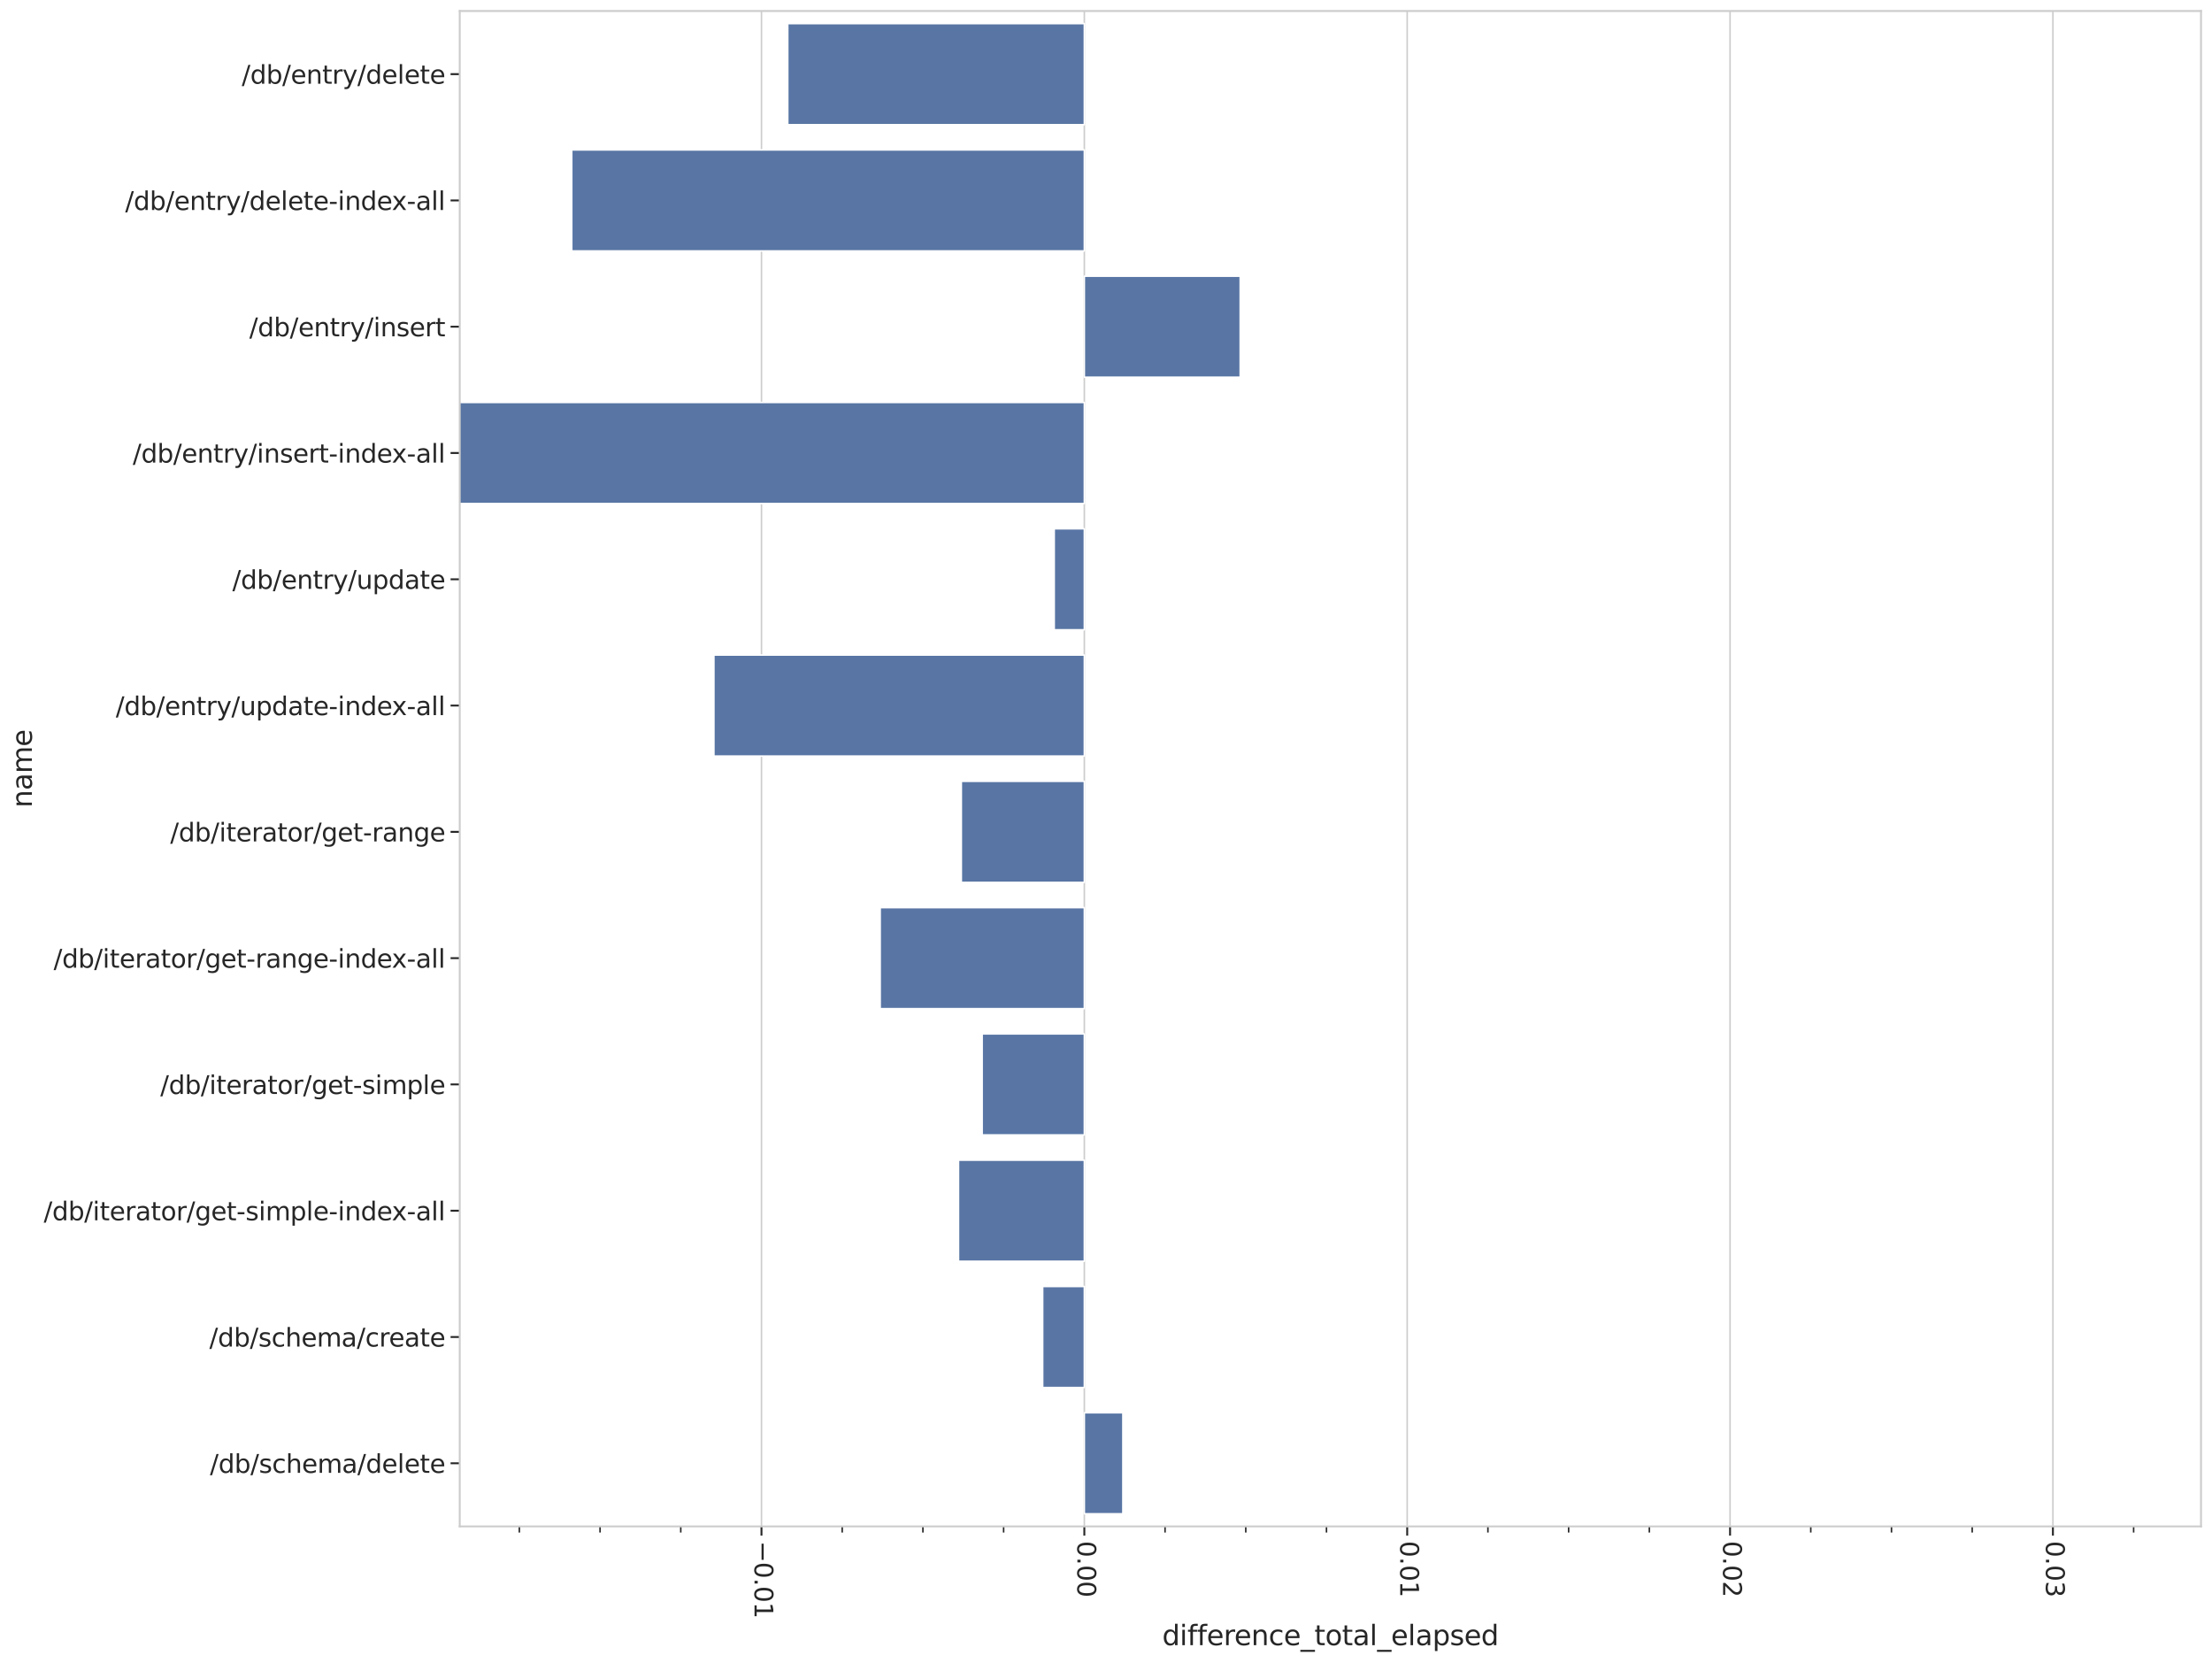 <?xml version="1.0" encoding="utf-8" standalone="no"?>
<!DOCTYPE svg PUBLIC "-//W3C//DTD SVG 1.1//EN"
  "http://www.w3.org/Graphics/SVG/1.1/DTD/svg11.dtd">
<svg xmlns:xlink="http://www.w3.org/1999/xlink" width="1448.4pt" height="1088.4pt" viewBox="0 0 1448.4 1088.4" xmlns="http://www.w3.org/2000/svg" version="1.1">
 <defs>
  <style type="text/css">*{stroke-linejoin: round; stroke-linecap: butt}</style>
 </defs>
 <g id="figure_1">
  <g id="patch_1">
   <path d="M 0 1088.4 
L 1448.4 1088.4 
L 1448.4 0 
L 0 0 
z
" style="fill: #ffffff"/>
  </g>
  <g id="axes_1">
   <g id="patch_2">
    <path d="M 301.035 999.214 
L 1441.2 999.214 
L 1441.2 7.2 
L 301.035 7.2 
z
" style="fill: #ffffff"/>
   </g>
   <g id="matplotlib.axis_1">
    <g id="xtick_1">
     <g id="line2d_1">
      <path d="M 498.612 999.214 
L 498.612 7.2 
" clip-path="url(#p532a1eab76)" style="fill: none; stroke: #cccccc; stroke-linecap: round"/>
     </g>
     <g id="line2d_2">
      <defs>
       <path id="mebd4d345dc" d="M 0 0 
L 0 6 
" style="stroke: #262626; stroke-width: 1.25"/>
      </defs>
      <g>
       <use xlink:href="#mebd4d345dc" x="498.612" y="999.214" style="fill: #262626; stroke: #262626; stroke-width: 1.25"/>
      </g>
     </g>
     <g id="text_1">
      <!-- −0.01 -->
      <g style="fill: #262626" transform="translate(494.059 1008.714) rotate(-270) scale(0.165 -0.165)">
       <defs>
        <path id="DejaVuSans-2212" d="M 678 2272 
L 4684 2272 
L 4684 1741 
L 678 1741 
L 678 2272 
z
" transform="scale(0.016)"/>
        <path id="DejaVuSans-30" d="M 2034 4250 
Q 1547 4250 1301 3770 
Q 1056 3291 1056 2328 
Q 1056 1369 1301 889 
Q 1547 409 2034 409 
Q 2525 409 2770 889 
Q 3016 1369 3016 2328 
Q 3016 3291 2770 3770 
Q 2525 4250 2034 4250 
z
M 2034 4750 
Q 2819 4750 3233 4129 
Q 3647 3509 3647 2328 
Q 3647 1150 3233 529 
Q 2819 -91 2034 -91 
Q 1250 -91 836 529 
Q 422 1150 422 2328 
Q 422 3509 836 4129 
Q 1250 4750 2034 4750 
z
" transform="scale(0.016)"/>
        <path id="DejaVuSans-2e" d="M 684 794 
L 1344 794 
L 1344 0 
L 684 0 
L 684 794 
z
" transform="scale(0.016)"/>
        <path id="DejaVuSans-31" d="M 794 531 
L 1825 531 
L 1825 4091 
L 703 3866 
L 703 4441 
L 1819 4666 
L 2450 4666 
L 2450 531 
L 3481 531 
L 3481 0 
L 794 0 
L 794 531 
z
" transform="scale(0.016)"/>
       </defs>
       <use xlink:href="#DejaVuSans-2212"/>
       <use xlink:href="#DejaVuSans-30" transform="translate(83.789 0)"/>
       <use xlink:href="#DejaVuSans-2e" transform="translate(147.412 0)"/>
       <use xlink:href="#DejaVuSans-30" transform="translate(179.199 0)"/>
       <use xlink:href="#DejaVuSans-31" transform="translate(242.822 0)"/>
      </g>
     </g>
    </g>
    <g id="xtick_2">
     <g id="line2d_3">
      <path d="M 710.017 999.214 
L 710.017 7.2 
" clip-path="url(#p532a1eab76)" style="fill: none; stroke: #cccccc; stroke-linecap: round"/>
     </g>
     <g id="line2d_4">
      <g>
       <use xlink:href="#mebd4d345dc" x="710.017" y="999.214" style="fill: #262626; stroke: #262626; stroke-width: 1.25"/>
      </g>
     </g>
     <g id="text_2">
      <!-- 0.00 -->
      <g style="fill: #262626" transform="translate(705.464 1008.714) rotate(-270) scale(0.165 -0.165)">
       <use xlink:href="#DejaVuSans-30"/>
       <use xlink:href="#DejaVuSans-2e" transform="translate(63.623 0)"/>
       <use xlink:href="#DejaVuSans-30" transform="translate(95.41 0)"/>
       <use xlink:href="#DejaVuSans-30" transform="translate(159.033 0)"/>
      </g>
     </g>
    </g>
    <g id="xtick_3">
     <g id="line2d_5">
      <path d="M 921.422 999.214 
L 921.422 7.2 
" clip-path="url(#p532a1eab76)" style="fill: none; stroke: #cccccc; stroke-linecap: round"/>
     </g>
     <g id="line2d_6">
      <g>
       <use xlink:href="#mebd4d345dc" x="921.422" y="999.214" style="fill: #262626; stroke: #262626; stroke-width: 1.25"/>
      </g>
     </g>
     <g id="text_3">
      <!-- 0.01 -->
      <g style="fill: #262626" transform="translate(916.869 1008.714) rotate(-270) scale(0.165 -0.165)">
       <use xlink:href="#DejaVuSans-30"/>
       <use xlink:href="#DejaVuSans-2e" transform="translate(63.623 0)"/>
       <use xlink:href="#DejaVuSans-30" transform="translate(95.41 0)"/>
       <use xlink:href="#DejaVuSans-31" transform="translate(159.033 0)"/>
      </g>
     </g>
    </g>
    <g id="xtick_4">
     <g id="line2d_7">
      <path d="M 1132.827 999.214 
L 1132.827 7.2 
" clip-path="url(#p532a1eab76)" style="fill: none; stroke: #cccccc; stroke-linecap: round"/>
     </g>
     <g id="line2d_8">
      <g>
       <use xlink:href="#mebd4d345dc" x="1132.827" y="999.214" style="fill: #262626; stroke: #262626; stroke-width: 1.25"/>
      </g>
     </g>
     <g id="text_4">
      <!-- 0.02 -->
      <g style="fill: #262626" transform="translate(1128.274 1008.714) rotate(-270) scale(0.165 -0.165)">
       <defs>
        <path id="DejaVuSans-32" d="M 1228 531 
L 3431 531 
L 3431 0 
L 469 0 
L 469 531 
Q 828 903 1448 1529 
Q 2069 2156 2228 2338 
Q 2531 2678 2651 2914 
Q 2772 3150 2772 3378 
Q 2772 3750 2511 3984 
Q 2250 4219 1831 4219 
Q 1534 4219 1204 4116 
Q 875 4013 500 3803 
L 500 4441 
Q 881 4594 1212 4672 
Q 1544 4750 1819 4750 
Q 2544 4750 2975 4387 
Q 3406 4025 3406 3419 
Q 3406 3131 3298 2873 
Q 3191 2616 2906 2266 
Q 2828 2175 2409 1742 
Q 1991 1309 1228 531 
z
" transform="scale(0.016)"/>
       </defs>
       <use xlink:href="#DejaVuSans-30"/>
       <use xlink:href="#DejaVuSans-2e" transform="translate(63.623 0)"/>
       <use xlink:href="#DejaVuSans-30" transform="translate(95.41 0)"/>
       <use xlink:href="#DejaVuSans-32" transform="translate(159.033 0)"/>
      </g>
     </g>
    </g>
    <g id="xtick_5">
     <g id="line2d_9">
      <path d="M 1344.231 999.214 
L 1344.231 7.2 
" clip-path="url(#p532a1eab76)" style="fill: none; stroke: #cccccc; stroke-linecap: round"/>
     </g>
     <g id="line2d_10">
      <g>
       <use xlink:href="#mebd4d345dc" x="1344.231" y="999.214" style="fill: #262626; stroke: #262626; stroke-width: 1.25"/>
      </g>
     </g>
     <g id="text_5">
      <!-- 0.03 -->
      <g style="fill: #262626" transform="translate(1339.678 1008.714) rotate(-270) scale(0.165 -0.165)">
       <defs>
        <path id="DejaVuSans-33" d="M 2597 2516 
Q 3050 2419 3304 2112 
Q 3559 1806 3559 1356 
Q 3559 666 3084 287 
Q 2609 -91 1734 -91 
Q 1441 -91 1130 -33 
Q 819 25 488 141 
L 488 750 
Q 750 597 1062 519 
Q 1375 441 1716 441 
Q 2309 441 2620 675 
Q 2931 909 2931 1356 
Q 2931 1769 2642 2001 
Q 2353 2234 1838 2234 
L 1294 2234 
L 1294 2753 
L 1863 2753 
Q 2328 2753 2575 2939 
Q 2822 3125 2822 3475 
Q 2822 3834 2567 4026 
Q 2313 4219 1838 4219 
Q 1578 4219 1281 4162 
Q 984 4106 628 3988 
L 628 4550 
Q 988 4650 1302 4700 
Q 1616 4750 1894 4750 
Q 2613 4750 3031 4423 
Q 3450 4097 3450 3541 
Q 3450 3153 3228 2886 
Q 3006 2619 2597 2516 
z
" transform="scale(0.016)"/>
       </defs>
       <use xlink:href="#DejaVuSans-30"/>
       <use xlink:href="#DejaVuSans-2e" transform="translate(63.623 0)"/>
       <use xlink:href="#DejaVuSans-30" transform="translate(95.41 0)"/>
       <use xlink:href="#DejaVuSans-33" transform="translate(159.033 0)"/>
      </g>
     </g>
    </g>
    <g id="xtick_6">
     <g id="line2d_11">
      <defs>
       <path id="m681d1cd334" d="M 0 0 
L 0 4 
" style="stroke: #262626"/>
      </defs>
      <g>
       <use xlink:href="#m681d1cd334" x="340.059" y="999.214" style="fill: #262626; stroke: #262626"/>
      </g>
     </g>
    </g>
    <g id="xtick_7">
     <g id="line2d_12">
      <g>
       <use xlink:href="#m681d1cd334" x="392.91" y="999.214" style="fill: #262626; stroke: #262626"/>
      </g>
     </g>
    </g>
    <g id="xtick_8">
     <g id="line2d_13">
      <g>
       <use xlink:href="#m681d1cd334" x="445.761" y="999.214" style="fill: #262626; stroke: #262626"/>
      </g>
     </g>
    </g>
    <g id="xtick_9">
     <g id="line2d_14">
      <g>
       <use xlink:href="#m681d1cd334" x="551.463" y="999.214" style="fill: #262626; stroke: #262626"/>
      </g>
     </g>
    </g>
    <g id="xtick_10">
     <g id="line2d_15">
      <g>
       <use xlink:href="#m681d1cd334" x="604.315" y="999.214" style="fill: #262626; stroke: #262626"/>
      </g>
     </g>
    </g>
    <g id="xtick_11">
     <g id="line2d_16">
      <g>
       <use xlink:href="#m681d1cd334" x="657.166" y="999.214" style="fill: #262626; stroke: #262626"/>
      </g>
     </g>
    </g>
    <g id="xtick_12">
     <g id="line2d_17">
      <g>
       <use xlink:href="#m681d1cd334" x="762.868" y="999.214" style="fill: #262626; stroke: #262626"/>
      </g>
     </g>
    </g>
    <g id="xtick_13">
     <g id="line2d_18">
      <g>
       <use xlink:href="#m681d1cd334" x="815.719" y="999.214" style="fill: #262626; stroke: #262626"/>
      </g>
     </g>
    </g>
    <g id="xtick_14">
     <g id="line2d_19">
      <g>
       <use xlink:href="#m681d1cd334" x="868.571" y="999.214" style="fill: #262626; stroke: #262626"/>
      </g>
     </g>
    </g>
    <g id="xtick_15">
     <g id="line2d_20">
      <g>
       <use xlink:href="#m681d1cd334" x="974.273" y="999.214" style="fill: #262626; stroke: #262626"/>
      </g>
     </g>
    </g>
    <g id="xtick_16">
     <g id="line2d_21">
      <g>
       <use xlink:href="#m681d1cd334" x="1027.124" y="999.214" style="fill: #262626; stroke: #262626"/>
      </g>
     </g>
    </g>
    <g id="xtick_17">
     <g id="line2d_22">
      <g>
       <use xlink:href="#m681d1cd334" x="1079.975" y="999.214" style="fill: #262626; stroke: #262626"/>
      </g>
     </g>
    </g>
    <g id="xtick_18">
     <g id="line2d_23">
      <g>
       <use xlink:href="#m681d1cd334" x="1185.678" y="999.214" style="fill: #262626; stroke: #262626"/>
      </g>
     </g>
    </g>
    <g id="xtick_19">
     <g id="line2d_24">
      <g>
       <use xlink:href="#m681d1cd334" x="1238.529" y="999.214" style="fill: #262626; stroke: #262626"/>
      </g>
     </g>
    </g>
    <g id="xtick_20">
     <g id="line2d_25">
      <g>
       <use xlink:href="#m681d1cd334" x="1291.38" y="999.214" style="fill: #262626; stroke: #262626"/>
      </g>
     </g>
    </g>
    <g id="xtick_21">
     <g id="line2d_26">
      <g>
       <use xlink:href="#m681d1cd334" x="1397.083" y="999.214" style="fill: #262626; stroke: #262626"/>
      </g>
     </g>
    </g>
    <g id="text_6">
     <!-- difference_total_elapsed -->
     <g style="fill: #262626" transform="translate(761.018 1076.955) scale(0.18 -0.18)">
      <defs>
       <path id="DejaVuSans-64" d="M 2906 2969 
L 2906 4863 
L 3481 4863 
L 3481 0 
L 2906 0 
L 2906 525 
Q 2725 213 2448 61 
Q 2172 -91 1784 -91 
Q 1150 -91 751 415 
Q 353 922 353 1747 
Q 353 2572 751 3078 
Q 1150 3584 1784 3584 
Q 2172 3584 2448 3432 
Q 2725 3281 2906 2969 
z
M 947 1747 
Q 947 1113 1208 752 
Q 1469 391 1925 391 
Q 2381 391 2643 752 
Q 2906 1113 2906 1747 
Q 2906 2381 2643 2742 
Q 2381 3103 1925 3103 
Q 1469 3103 1208 2742 
Q 947 2381 947 1747 
z
" transform="scale(0.016)"/>
       <path id="DejaVuSans-69" d="M 603 3500 
L 1178 3500 
L 1178 0 
L 603 0 
L 603 3500 
z
M 603 4863 
L 1178 4863 
L 1178 4134 
L 603 4134 
L 603 4863 
z
" transform="scale(0.016)"/>
       <path id="DejaVuSans-66" d="M 2375 4863 
L 2375 4384 
L 1825 4384 
Q 1516 4384 1395 4259 
Q 1275 4134 1275 3809 
L 1275 3500 
L 2222 3500 
L 2222 3053 
L 1275 3053 
L 1275 0 
L 697 0 
L 697 3053 
L 147 3053 
L 147 3500 
L 697 3500 
L 697 3744 
Q 697 4328 969 4595 
Q 1241 4863 1831 4863 
L 2375 4863 
z
" transform="scale(0.016)"/>
       <path id="DejaVuSans-65" d="M 3597 1894 
L 3597 1613 
L 953 1613 
Q 991 1019 1311 708 
Q 1631 397 2203 397 
Q 2534 397 2845 478 
Q 3156 559 3463 722 
L 3463 178 
Q 3153 47 2828 -22 
Q 2503 -91 2169 -91 
Q 1331 -91 842 396 
Q 353 884 353 1716 
Q 353 2575 817 3079 
Q 1281 3584 2069 3584 
Q 2775 3584 3186 3129 
Q 3597 2675 3597 1894 
z
M 3022 2063 
Q 3016 2534 2758 2815 
Q 2500 3097 2075 3097 
Q 1594 3097 1305 2825 
Q 1016 2553 972 2059 
L 3022 2063 
z
" transform="scale(0.016)"/>
       <path id="DejaVuSans-72" d="M 2631 2963 
Q 2534 3019 2420 3045 
Q 2306 3072 2169 3072 
Q 1681 3072 1420 2755 
Q 1159 2438 1159 1844 
L 1159 0 
L 581 0 
L 581 3500 
L 1159 3500 
L 1159 2956 
Q 1341 3275 1631 3429 
Q 1922 3584 2338 3584 
Q 2397 3584 2469 3576 
Q 2541 3569 2628 3553 
L 2631 2963 
z
" transform="scale(0.016)"/>
       <path id="DejaVuSans-6e" d="M 3513 2113 
L 3513 0 
L 2938 0 
L 2938 2094 
Q 2938 2591 2744 2837 
Q 2550 3084 2163 3084 
Q 1697 3084 1428 2787 
Q 1159 2491 1159 1978 
L 1159 0 
L 581 0 
L 581 3500 
L 1159 3500 
L 1159 2956 
Q 1366 3272 1645 3428 
Q 1925 3584 2291 3584 
Q 2894 3584 3203 3211 
Q 3513 2838 3513 2113 
z
" transform="scale(0.016)"/>
       <path id="DejaVuSans-63" d="M 3122 3366 
L 3122 2828 
Q 2878 2963 2633 3030 
Q 2388 3097 2138 3097 
Q 1578 3097 1268 2742 
Q 959 2388 959 1747 
Q 959 1106 1268 751 
Q 1578 397 2138 397 
Q 2388 397 2633 464 
Q 2878 531 3122 666 
L 3122 134 
Q 2881 22 2623 -34 
Q 2366 -91 2075 -91 
Q 1284 -91 818 406 
Q 353 903 353 1747 
Q 353 2603 823 3093 
Q 1294 3584 2113 3584 
Q 2378 3584 2631 3529 
Q 2884 3475 3122 3366 
z
" transform="scale(0.016)"/>
       <path id="DejaVuSans-5f" d="M 3263 -1063 
L 3263 -1509 
L -63 -1509 
L -63 -1063 
L 3263 -1063 
z
" transform="scale(0.016)"/>
       <path id="DejaVuSans-74" d="M 1172 4494 
L 1172 3500 
L 2356 3500 
L 2356 3053 
L 1172 3053 
L 1172 1153 
Q 1172 725 1289 603 
Q 1406 481 1766 481 
L 2356 481 
L 2356 0 
L 1766 0 
Q 1100 0 847 248 
Q 594 497 594 1153 
L 594 3053 
L 172 3053 
L 172 3500 
L 594 3500 
L 594 4494 
L 1172 4494 
z
" transform="scale(0.016)"/>
       <path id="DejaVuSans-6f" d="M 1959 3097 
Q 1497 3097 1228 2736 
Q 959 2375 959 1747 
Q 959 1119 1226 758 
Q 1494 397 1959 397 
Q 2419 397 2687 759 
Q 2956 1122 2956 1747 
Q 2956 2369 2687 2733 
Q 2419 3097 1959 3097 
z
M 1959 3584 
Q 2709 3584 3137 3096 
Q 3566 2609 3566 1747 
Q 3566 888 3137 398 
Q 2709 -91 1959 -91 
Q 1206 -91 779 398 
Q 353 888 353 1747 
Q 353 2609 779 3096 
Q 1206 3584 1959 3584 
z
" transform="scale(0.016)"/>
       <path id="DejaVuSans-61" d="M 2194 1759 
Q 1497 1759 1228 1600 
Q 959 1441 959 1056 
Q 959 750 1161 570 
Q 1363 391 1709 391 
Q 2188 391 2477 730 
Q 2766 1069 2766 1631 
L 2766 1759 
L 2194 1759 
z
M 3341 1997 
L 3341 0 
L 2766 0 
L 2766 531 
Q 2569 213 2275 61 
Q 1981 -91 1556 -91 
Q 1019 -91 701 211 
Q 384 513 384 1019 
Q 384 1609 779 1909 
Q 1175 2209 1959 2209 
L 2766 2209 
L 2766 2266 
Q 2766 2663 2505 2880 
Q 2244 3097 1772 3097 
Q 1472 3097 1187 3025 
Q 903 2953 641 2809 
L 641 3341 
Q 956 3463 1253 3523 
Q 1550 3584 1831 3584 
Q 2591 3584 2966 3190 
Q 3341 2797 3341 1997 
z
" transform="scale(0.016)"/>
       <path id="DejaVuSans-6c" d="M 603 4863 
L 1178 4863 
L 1178 0 
L 603 0 
L 603 4863 
z
" transform="scale(0.016)"/>
       <path id="DejaVuSans-70" d="M 1159 525 
L 1159 -1331 
L 581 -1331 
L 581 3500 
L 1159 3500 
L 1159 2969 
Q 1341 3281 1617 3432 
Q 1894 3584 2278 3584 
Q 2916 3584 3314 3078 
Q 3713 2572 3713 1747 
Q 3713 922 3314 415 
Q 2916 -91 2278 -91 
Q 1894 -91 1617 61 
Q 1341 213 1159 525 
z
M 3116 1747 
Q 3116 2381 2855 2742 
Q 2594 3103 2138 3103 
Q 1681 3103 1420 2742 
Q 1159 2381 1159 1747 
Q 1159 1113 1420 752 
Q 1681 391 2138 391 
Q 2594 391 2855 752 
Q 3116 1113 3116 1747 
z
" transform="scale(0.016)"/>
       <path id="DejaVuSans-73" d="M 2834 3397 
L 2834 2853 
Q 2591 2978 2328 3040 
Q 2066 3103 1784 3103 
Q 1356 3103 1142 2972 
Q 928 2841 928 2578 
Q 928 2378 1081 2264 
Q 1234 2150 1697 2047 
L 1894 2003 
Q 2506 1872 2764 1633 
Q 3022 1394 3022 966 
Q 3022 478 2636 193 
Q 2250 -91 1575 -91 
Q 1294 -91 989 -36 
Q 684 19 347 128 
L 347 722 
Q 666 556 975 473 
Q 1284 391 1588 391 
Q 1994 391 2212 530 
Q 2431 669 2431 922 
Q 2431 1156 2273 1281 
Q 2116 1406 1581 1522 
L 1381 1569 
Q 847 1681 609 1914 
Q 372 2147 372 2553 
Q 372 3047 722 3315 
Q 1072 3584 1716 3584 
Q 2034 3584 2315 3537 
Q 2597 3491 2834 3397 
z
" transform="scale(0.016)"/>
      </defs>
      <use xlink:href="#DejaVuSans-64"/>
      <use xlink:href="#DejaVuSans-69" transform="translate(63.477 0)"/>
      <use xlink:href="#DejaVuSans-66" transform="translate(91.26 0)"/>
      <use xlink:href="#DejaVuSans-66" transform="translate(126.465 0)"/>
      <use xlink:href="#DejaVuSans-65" transform="translate(161.67 0)"/>
      <use xlink:href="#DejaVuSans-72" transform="translate(223.193 0)"/>
      <use xlink:href="#DejaVuSans-65" transform="translate(262.057 0)"/>
      <use xlink:href="#DejaVuSans-6e" transform="translate(323.58 0)"/>
      <use xlink:href="#DejaVuSans-63" transform="translate(386.959 0)"/>
      <use xlink:href="#DejaVuSans-65" transform="translate(441.939 0)"/>
      <use xlink:href="#DejaVuSans-5f" transform="translate(503.463 0)"/>
      <use xlink:href="#DejaVuSans-74" transform="translate(553.463 0)"/>
      <use xlink:href="#DejaVuSans-6f" transform="translate(592.672 0)"/>
      <use xlink:href="#DejaVuSans-74" transform="translate(653.854 0)"/>
      <use xlink:href="#DejaVuSans-61" transform="translate(693.062 0)"/>
      <use xlink:href="#DejaVuSans-6c" transform="translate(754.342 0)"/>
      <use xlink:href="#DejaVuSans-5f" transform="translate(782.125 0)"/>
      <use xlink:href="#DejaVuSans-65" transform="translate(832.125 0)"/>
      <use xlink:href="#DejaVuSans-6c" transform="translate(893.648 0)"/>
      <use xlink:href="#DejaVuSans-61" transform="translate(921.432 0)"/>
      <use xlink:href="#DejaVuSans-70" transform="translate(982.711 0)"/>
      <use xlink:href="#DejaVuSans-73" transform="translate(1046.188 0)"/>
      <use xlink:href="#DejaVuSans-65" transform="translate(1098.287 0)"/>
      <use xlink:href="#DejaVuSans-64" transform="translate(1159.811 0)"/>
     </g>
    </g>
   </g>
   <g id="matplotlib.axis_2">
    <g id="ytick_1">
     <g id="line2d_27">
      <defs>
       <path id="me93556cfd7" d="M 0 0 
L -6 0 
" style="stroke: #262626; stroke-width: 1.25"/>
      </defs>
      <g>
       <use xlink:href="#me93556cfd7" x="301.035" y="48.534" style="fill: #262626; stroke: #262626; stroke-width: 1.25"/>
      </g>
     </g>
     <g id="text_7">
      <!-- /db/entry/delete -->
      <g style="fill: #262626" transform="translate(158.298 54.803) scale(0.165 -0.165)">
       <defs>
        <path id="DejaVuSans-2f" d="M 1625 4666 
L 2156 4666 
L 531 -594 
L 0 -594 
L 1625 4666 
z
" transform="scale(0.016)"/>
        <path id="DejaVuSans-62" d="M 3116 1747 
Q 3116 2381 2855 2742 
Q 2594 3103 2138 3103 
Q 1681 3103 1420 2742 
Q 1159 2381 1159 1747 
Q 1159 1113 1420 752 
Q 1681 391 2138 391 
Q 2594 391 2855 752 
Q 3116 1113 3116 1747 
z
M 1159 2969 
Q 1341 3281 1617 3432 
Q 1894 3584 2278 3584 
Q 2916 3584 3314 3078 
Q 3713 2572 3713 1747 
Q 3713 922 3314 415 
Q 2916 -91 2278 -91 
Q 1894 -91 1617 61 
Q 1341 213 1159 525 
L 1159 0 
L 581 0 
L 581 4863 
L 1159 4863 
L 1159 2969 
z
" transform="scale(0.016)"/>
        <path id="DejaVuSans-79" d="M 2059 -325 
Q 1816 -950 1584 -1140 
Q 1353 -1331 966 -1331 
L 506 -1331 
L 506 -850 
L 844 -850 
Q 1081 -850 1212 -737 
Q 1344 -625 1503 -206 
L 1606 56 
L 191 3500 
L 800 3500 
L 1894 763 
L 2988 3500 
L 3597 3500 
L 2059 -325 
z
" transform="scale(0.016)"/>
       </defs>
       <use xlink:href="#DejaVuSans-2f"/>
       <use xlink:href="#DejaVuSans-64" transform="translate(33.691 0)"/>
       <use xlink:href="#DejaVuSans-62" transform="translate(97.168 0)"/>
       <use xlink:href="#DejaVuSans-2f" transform="translate(160.645 0)"/>
       <use xlink:href="#DejaVuSans-65" transform="translate(194.336 0)"/>
       <use xlink:href="#DejaVuSans-6e" transform="translate(255.859 0)"/>
       <use xlink:href="#DejaVuSans-74" transform="translate(319.238 0)"/>
       <use xlink:href="#DejaVuSans-72" transform="translate(358.447 0)"/>
       <use xlink:href="#DejaVuSans-79" transform="translate(399.561 0)"/>
       <use xlink:href="#DejaVuSans-2f" transform="translate(458.74 0)"/>
       <use xlink:href="#DejaVuSans-64" transform="translate(492.432 0)"/>
       <use xlink:href="#DejaVuSans-65" transform="translate(555.908 0)"/>
       <use xlink:href="#DejaVuSans-6c" transform="translate(617.432 0)"/>
       <use xlink:href="#DejaVuSans-65" transform="translate(645.215 0)"/>
       <use xlink:href="#DejaVuSans-74" transform="translate(706.738 0)"/>
       <use xlink:href="#DejaVuSans-65" transform="translate(745.947 0)"/>
      </g>
     </g>
    </g>
    <g id="ytick_2">
     <g id="line2d_28">
      <g>
       <use xlink:href="#me93556cfd7" x="301.035" y="131.202" style="fill: #262626; stroke: #262626; stroke-width: 1.25"/>
      </g>
     </g>
     <g id="text_8">
      <!-- /db/entry/delete-index-all -->
      <g style="fill: #262626" transform="translate(81.967 137.47) scale(0.165 -0.165)">
       <defs>
        <path id="DejaVuSans-2d" d="M 313 2009 
L 1997 2009 
L 1997 1497 
L 313 1497 
L 313 2009 
z
" transform="scale(0.016)"/>
        <path id="DejaVuSans-78" d="M 3513 3500 
L 2247 1797 
L 3578 0 
L 2900 0 
L 1881 1375 
L 863 0 
L 184 0 
L 1544 1831 
L 300 3500 
L 978 3500 
L 1906 2253 
L 2834 3500 
L 3513 3500 
z
" transform="scale(0.016)"/>
       </defs>
       <use xlink:href="#DejaVuSans-2f"/>
       <use xlink:href="#DejaVuSans-64" transform="translate(33.691 0)"/>
       <use xlink:href="#DejaVuSans-62" transform="translate(97.168 0)"/>
       <use xlink:href="#DejaVuSans-2f" transform="translate(160.645 0)"/>
       <use xlink:href="#DejaVuSans-65" transform="translate(194.336 0)"/>
       <use xlink:href="#DejaVuSans-6e" transform="translate(255.859 0)"/>
       <use xlink:href="#DejaVuSans-74" transform="translate(319.238 0)"/>
       <use xlink:href="#DejaVuSans-72" transform="translate(358.447 0)"/>
       <use xlink:href="#DejaVuSans-79" transform="translate(399.561 0)"/>
       <use xlink:href="#DejaVuSans-2f" transform="translate(458.74 0)"/>
       <use xlink:href="#DejaVuSans-64" transform="translate(492.432 0)"/>
       <use xlink:href="#DejaVuSans-65" transform="translate(555.908 0)"/>
       <use xlink:href="#DejaVuSans-6c" transform="translate(617.432 0)"/>
       <use xlink:href="#DejaVuSans-65" transform="translate(645.215 0)"/>
       <use xlink:href="#DejaVuSans-74" transform="translate(706.738 0)"/>
       <use xlink:href="#DejaVuSans-65" transform="translate(745.947 0)"/>
       <use xlink:href="#DejaVuSans-2d" transform="translate(807.471 0)"/>
       <use xlink:href="#DejaVuSans-69" transform="translate(843.555 0)"/>
       <use xlink:href="#DejaVuSans-6e" transform="translate(871.338 0)"/>
       <use xlink:href="#DejaVuSans-64" transform="translate(934.717 0)"/>
       <use xlink:href="#DejaVuSans-65" transform="translate(998.193 0)"/>
       <use xlink:href="#DejaVuSans-78" transform="translate(1057.967 0)"/>
       <use xlink:href="#DejaVuSans-2d" transform="translate(1117.146 0)"/>
       <use xlink:href="#DejaVuSans-61" transform="translate(1153.23 0)"/>
       <use xlink:href="#DejaVuSans-6c" transform="translate(1214.51 0)"/>
       <use xlink:href="#DejaVuSans-6c" transform="translate(1242.293 0)"/>
      </g>
     </g>
    </g>
    <g id="ytick_3">
     <g id="line2d_29">
      <g>
       <use xlink:href="#me93556cfd7" x="301.035" y="213.869" style="fill: #262626; stroke: #262626; stroke-width: 1.25"/>
      </g>
     </g>
     <g id="text_9">
      <!-- /db/entry/insert -->
      <g style="fill: #262626" transform="translate(163.243 220.138) scale(0.165 -0.165)">
       <use xlink:href="#DejaVuSans-2f"/>
       <use xlink:href="#DejaVuSans-64" transform="translate(33.691 0)"/>
       <use xlink:href="#DejaVuSans-62" transform="translate(97.168 0)"/>
       <use xlink:href="#DejaVuSans-2f" transform="translate(160.645 0)"/>
       <use xlink:href="#DejaVuSans-65" transform="translate(194.336 0)"/>
       <use xlink:href="#DejaVuSans-6e" transform="translate(255.859 0)"/>
       <use xlink:href="#DejaVuSans-74" transform="translate(319.238 0)"/>
       <use xlink:href="#DejaVuSans-72" transform="translate(358.447 0)"/>
       <use xlink:href="#DejaVuSans-79" transform="translate(399.561 0)"/>
       <use xlink:href="#DejaVuSans-2f" transform="translate(458.74 0)"/>
       <use xlink:href="#DejaVuSans-69" transform="translate(492.432 0)"/>
       <use xlink:href="#DejaVuSans-6e" transform="translate(520.215 0)"/>
       <use xlink:href="#DejaVuSans-73" transform="translate(583.594 0)"/>
       <use xlink:href="#DejaVuSans-65" transform="translate(635.693 0)"/>
       <use xlink:href="#DejaVuSans-72" transform="translate(697.217 0)"/>
       <use xlink:href="#DejaVuSans-74" transform="translate(738.33 0)"/>
      </g>
     </g>
    </g>
    <g id="ytick_4">
     <g id="line2d_30">
      <g>
       <use xlink:href="#me93556cfd7" x="301.035" y="296.537" style="fill: #262626; stroke: #262626; stroke-width: 1.25"/>
      </g>
     </g>
     <g id="text_10">
      <!-- /db/entry/insert-index-all -->
      <g style="fill: #262626" transform="translate(86.912 302.806) scale(0.165 -0.165)">
       <use xlink:href="#DejaVuSans-2f"/>
       <use xlink:href="#DejaVuSans-64" transform="translate(33.691 0)"/>
       <use xlink:href="#DejaVuSans-62" transform="translate(97.168 0)"/>
       <use xlink:href="#DejaVuSans-2f" transform="translate(160.645 0)"/>
       <use xlink:href="#DejaVuSans-65" transform="translate(194.336 0)"/>
       <use xlink:href="#DejaVuSans-6e" transform="translate(255.859 0)"/>
       <use xlink:href="#DejaVuSans-74" transform="translate(319.238 0)"/>
       <use xlink:href="#DejaVuSans-72" transform="translate(358.447 0)"/>
       <use xlink:href="#DejaVuSans-79" transform="translate(399.561 0)"/>
       <use xlink:href="#DejaVuSans-2f" transform="translate(458.74 0)"/>
       <use xlink:href="#DejaVuSans-69" transform="translate(492.432 0)"/>
       <use xlink:href="#DejaVuSans-6e" transform="translate(520.215 0)"/>
       <use xlink:href="#DejaVuSans-73" transform="translate(583.594 0)"/>
       <use xlink:href="#DejaVuSans-65" transform="translate(635.693 0)"/>
       <use xlink:href="#DejaVuSans-72" transform="translate(697.217 0)"/>
       <use xlink:href="#DejaVuSans-74" transform="translate(738.33 0)"/>
       <use xlink:href="#DejaVuSans-2d" transform="translate(777.539 0)"/>
       <use xlink:href="#DejaVuSans-69" transform="translate(813.623 0)"/>
       <use xlink:href="#DejaVuSans-6e" transform="translate(841.406 0)"/>
       <use xlink:href="#DejaVuSans-64" transform="translate(904.785 0)"/>
       <use xlink:href="#DejaVuSans-65" transform="translate(968.262 0)"/>
       <use xlink:href="#DejaVuSans-78" transform="translate(1028.035 0)"/>
       <use xlink:href="#DejaVuSans-2d" transform="translate(1087.215 0)"/>
       <use xlink:href="#DejaVuSans-61" transform="translate(1123.299 0)"/>
       <use xlink:href="#DejaVuSans-6c" transform="translate(1184.578 0)"/>
       <use xlink:href="#DejaVuSans-6c" transform="translate(1212.361 0)"/>
      </g>
     </g>
    </g>
    <g id="ytick_5">
     <g id="line2d_31">
      <g>
       <use xlink:href="#me93556cfd7" x="301.035" y="379.205" style="fill: #262626; stroke: #262626; stroke-width: 1.25"/>
      </g>
     </g>
     <g id="text_11">
      <!-- /db/entry/update -->
      <g style="fill: #262626" transform="translate(152.144 385.474) scale(0.165 -0.165)">
       <defs>
        <path id="DejaVuSans-75" d="M 544 1381 
L 544 3500 
L 1119 3500 
L 1119 1403 
Q 1119 906 1312 657 
Q 1506 409 1894 409 
Q 2359 409 2629 706 
Q 2900 1003 2900 1516 
L 2900 3500 
L 3475 3500 
L 3475 0 
L 2900 0 
L 2900 538 
Q 2691 219 2414 64 
Q 2138 -91 1772 -91 
Q 1169 -91 856 284 
Q 544 659 544 1381 
z
M 1991 3584 
L 1991 3584 
z
" transform="scale(0.016)"/>
       </defs>
       <use xlink:href="#DejaVuSans-2f"/>
       <use xlink:href="#DejaVuSans-64" transform="translate(33.691 0)"/>
       <use xlink:href="#DejaVuSans-62" transform="translate(97.168 0)"/>
       <use xlink:href="#DejaVuSans-2f" transform="translate(160.645 0)"/>
       <use xlink:href="#DejaVuSans-65" transform="translate(194.336 0)"/>
       <use xlink:href="#DejaVuSans-6e" transform="translate(255.859 0)"/>
       <use xlink:href="#DejaVuSans-74" transform="translate(319.238 0)"/>
       <use xlink:href="#DejaVuSans-72" transform="translate(358.447 0)"/>
       <use xlink:href="#DejaVuSans-79" transform="translate(399.561 0)"/>
       <use xlink:href="#DejaVuSans-2f" transform="translate(458.74 0)"/>
       <use xlink:href="#DejaVuSans-75" transform="translate(492.432 0)"/>
       <use xlink:href="#DejaVuSans-70" transform="translate(555.811 0)"/>
       <use xlink:href="#DejaVuSans-64" transform="translate(619.287 0)"/>
       <use xlink:href="#DejaVuSans-61" transform="translate(682.764 0)"/>
       <use xlink:href="#DejaVuSans-74" transform="translate(744.043 0)"/>
       <use xlink:href="#DejaVuSans-65" transform="translate(783.252 0)"/>
      </g>
     </g>
    </g>
    <g id="ytick_6">
     <g id="line2d_32">
      <g>
       <use xlink:href="#me93556cfd7" x="301.035" y="461.873" style="fill: #262626; stroke: #262626; stroke-width: 1.25"/>
      </g>
     </g>
     <g id="text_12">
      <!-- /db/entry/update-index-all -->
      <g style="fill: #262626" transform="translate(75.813 468.142) scale(0.165 -0.165)">
       <use xlink:href="#DejaVuSans-2f"/>
       <use xlink:href="#DejaVuSans-64" transform="translate(33.691 0)"/>
       <use xlink:href="#DejaVuSans-62" transform="translate(97.168 0)"/>
       <use xlink:href="#DejaVuSans-2f" transform="translate(160.645 0)"/>
       <use xlink:href="#DejaVuSans-65" transform="translate(194.336 0)"/>
       <use xlink:href="#DejaVuSans-6e" transform="translate(255.859 0)"/>
       <use xlink:href="#DejaVuSans-74" transform="translate(319.238 0)"/>
       <use xlink:href="#DejaVuSans-72" transform="translate(358.447 0)"/>
       <use xlink:href="#DejaVuSans-79" transform="translate(399.561 0)"/>
       <use xlink:href="#DejaVuSans-2f" transform="translate(458.74 0)"/>
       <use xlink:href="#DejaVuSans-75" transform="translate(492.432 0)"/>
       <use xlink:href="#DejaVuSans-70" transform="translate(555.811 0)"/>
       <use xlink:href="#DejaVuSans-64" transform="translate(619.287 0)"/>
       <use xlink:href="#DejaVuSans-61" transform="translate(682.764 0)"/>
       <use xlink:href="#DejaVuSans-74" transform="translate(744.043 0)"/>
       <use xlink:href="#DejaVuSans-65" transform="translate(783.252 0)"/>
       <use xlink:href="#DejaVuSans-2d" transform="translate(844.775 0)"/>
       <use xlink:href="#DejaVuSans-69" transform="translate(880.859 0)"/>
       <use xlink:href="#DejaVuSans-6e" transform="translate(908.643 0)"/>
       <use xlink:href="#DejaVuSans-64" transform="translate(972.021 0)"/>
       <use xlink:href="#DejaVuSans-65" transform="translate(1035.498 0)"/>
       <use xlink:href="#DejaVuSans-78" transform="translate(1095.271 0)"/>
       <use xlink:href="#DejaVuSans-2d" transform="translate(1154.451 0)"/>
       <use xlink:href="#DejaVuSans-61" transform="translate(1190.535 0)"/>
       <use xlink:href="#DejaVuSans-6c" transform="translate(1251.814 0)"/>
       <use xlink:href="#DejaVuSans-6c" transform="translate(1279.598 0)"/>
      </g>
     </g>
    </g>
    <g id="ytick_7">
     <g id="line2d_33">
      <g>
       <use xlink:href="#me93556cfd7" x="301.035" y="544.541" style="fill: #262626; stroke: #262626; stroke-width: 1.25"/>
      </g>
     </g>
     <g id="text_13">
      <!-- /db/iterator/get-range -->
      <g style="fill: #262626" transform="translate(111.435 550.809) scale(0.165 -0.165)">
       <defs>
        <path id="DejaVuSans-67" d="M 2906 1791 
Q 2906 2416 2648 2759 
Q 2391 3103 1925 3103 
Q 1463 3103 1205 2759 
Q 947 2416 947 1791 
Q 947 1169 1205 825 
Q 1463 481 1925 481 
Q 2391 481 2648 825 
Q 2906 1169 2906 1791 
z
M 3481 434 
Q 3481 -459 3084 -895 
Q 2688 -1331 1869 -1331 
Q 1566 -1331 1297 -1286 
Q 1028 -1241 775 -1147 
L 775 -588 
Q 1028 -725 1275 -790 
Q 1522 -856 1778 -856 
Q 2344 -856 2625 -561 
Q 2906 -266 2906 331 
L 2906 616 
Q 2728 306 2450 153 
Q 2172 0 1784 0 
Q 1141 0 747 490 
Q 353 981 353 1791 
Q 353 2603 747 3093 
Q 1141 3584 1784 3584 
Q 2172 3584 2450 3431 
Q 2728 3278 2906 2969 
L 2906 3500 
L 3481 3500 
L 3481 434 
z
" transform="scale(0.016)"/>
       </defs>
       <use xlink:href="#DejaVuSans-2f"/>
       <use xlink:href="#DejaVuSans-64" transform="translate(33.691 0)"/>
       <use xlink:href="#DejaVuSans-62" transform="translate(97.168 0)"/>
       <use xlink:href="#DejaVuSans-2f" transform="translate(160.645 0)"/>
       <use xlink:href="#DejaVuSans-69" transform="translate(194.336 0)"/>
       <use xlink:href="#DejaVuSans-74" transform="translate(222.119 0)"/>
       <use xlink:href="#DejaVuSans-65" transform="translate(261.328 0)"/>
       <use xlink:href="#DejaVuSans-72" transform="translate(322.852 0)"/>
       <use xlink:href="#DejaVuSans-61" transform="translate(363.965 0)"/>
       <use xlink:href="#DejaVuSans-74" transform="translate(425.244 0)"/>
       <use xlink:href="#DejaVuSans-6f" transform="translate(464.453 0)"/>
       <use xlink:href="#DejaVuSans-72" transform="translate(525.635 0)"/>
       <use xlink:href="#DejaVuSans-2f" transform="translate(566.748 0)"/>
       <use xlink:href="#DejaVuSans-67" transform="translate(600.439 0)"/>
       <use xlink:href="#DejaVuSans-65" transform="translate(663.916 0)"/>
       <use xlink:href="#DejaVuSans-74" transform="translate(725.439 0)"/>
       <use xlink:href="#DejaVuSans-2d" transform="translate(764.648 0)"/>
       <use xlink:href="#DejaVuSans-72" transform="translate(800.732 0)"/>
       <use xlink:href="#DejaVuSans-61" transform="translate(841.846 0)"/>
       <use xlink:href="#DejaVuSans-6e" transform="translate(903.125 0)"/>
       <use xlink:href="#DejaVuSans-67" transform="translate(966.504 0)"/>
       <use xlink:href="#DejaVuSans-65" transform="translate(1029.98 0)"/>
      </g>
     </g>
    </g>
    <g id="ytick_8">
     <g id="line2d_34">
      <g>
       <use xlink:href="#me93556cfd7" x="301.035" y="627.208" style="fill: #262626; stroke: #262626; stroke-width: 1.25"/>
      </g>
     </g>
     <g id="text_14">
      <!-- /db/iterator/get-range-index-all -->
      <g style="fill: #262626" transform="translate(35.105 633.477) scale(0.165 -0.165)">
       <use xlink:href="#DejaVuSans-2f"/>
       <use xlink:href="#DejaVuSans-64" transform="translate(33.691 0)"/>
       <use xlink:href="#DejaVuSans-62" transform="translate(97.168 0)"/>
       <use xlink:href="#DejaVuSans-2f" transform="translate(160.645 0)"/>
       <use xlink:href="#DejaVuSans-69" transform="translate(194.336 0)"/>
       <use xlink:href="#DejaVuSans-74" transform="translate(222.119 0)"/>
       <use xlink:href="#DejaVuSans-65" transform="translate(261.328 0)"/>
       <use xlink:href="#DejaVuSans-72" transform="translate(322.852 0)"/>
       <use xlink:href="#DejaVuSans-61" transform="translate(363.965 0)"/>
       <use xlink:href="#DejaVuSans-74" transform="translate(425.244 0)"/>
       <use xlink:href="#DejaVuSans-6f" transform="translate(464.453 0)"/>
       <use xlink:href="#DejaVuSans-72" transform="translate(525.635 0)"/>
       <use xlink:href="#DejaVuSans-2f" transform="translate(566.748 0)"/>
       <use xlink:href="#DejaVuSans-67" transform="translate(600.439 0)"/>
       <use xlink:href="#DejaVuSans-65" transform="translate(663.916 0)"/>
       <use xlink:href="#DejaVuSans-74" transform="translate(725.439 0)"/>
       <use xlink:href="#DejaVuSans-2d" transform="translate(764.648 0)"/>
       <use xlink:href="#DejaVuSans-72" transform="translate(800.732 0)"/>
       <use xlink:href="#DejaVuSans-61" transform="translate(841.846 0)"/>
       <use xlink:href="#DejaVuSans-6e" transform="translate(903.125 0)"/>
       <use xlink:href="#DejaVuSans-67" transform="translate(966.504 0)"/>
       <use xlink:href="#DejaVuSans-65" transform="translate(1029.98 0)"/>
       <use xlink:href="#DejaVuSans-2d" transform="translate(1091.504 0)"/>
       <use xlink:href="#DejaVuSans-69" transform="translate(1127.588 0)"/>
       <use xlink:href="#DejaVuSans-6e" transform="translate(1155.371 0)"/>
       <use xlink:href="#DejaVuSans-64" transform="translate(1218.75 0)"/>
       <use xlink:href="#DejaVuSans-65" transform="translate(1282.227 0)"/>
       <use xlink:href="#DejaVuSans-78" transform="translate(1342 0)"/>
       <use xlink:href="#DejaVuSans-2d" transform="translate(1401.18 0)"/>
       <use xlink:href="#DejaVuSans-61" transform="translate(1437.264 0)"/>
       <use xlink:href="#DejaVuSans-6c" transform="translate(1498.543 0)"/>
       <use xlink:href="#DejaVuSans-6c" transform="translate(1526.326 0)"/>
      </g>
     </g>
    </g>
    <g id="ytick_9">
     <g id="line2d_35">
      <g>
       <use xlink:href="#me93556cfd7" x="301.035" y="709.876" style="fill: #262626; stroke: #262626; stroke-width: 1.25"/>
      </g>
     </g>
     <g id="text_15">
      <!-- /db/iterator/get-simple -->
      <g style="fill: #262626" transform="translate(104.951 716.145) scale(0.165 -0.165)">
       <defs>
        <path id="DejaVuSans-6d" d="M 3328 2828 
Q 3544 3216 3844 3400 
Q 4144 3584 4550 3584 
Q 5097 3584 5394 3201 
Q 5691 2819 5691 2113 
L 5691 0 
L 5113 0 
L 5113 2094 
Q 5113 2597 4934 2840 
Q 4756 3084 4391 3084 
Q 3944 3084 3684 2787 
Q 3425 2491 3425 1978 
L 3425 0 
L 2847 0 
L 2847 2094 
Q 2847 2600 2669 2842 
Q 2491 3084 2119 3084 
Q 1678 3084 1418 2786 
Q 1159 2488 1159 1978 
L 1159 0 
L 581 0 
L 581 3500 
L 1159 3500 
L 1159 2956 
Q 1356 3278 1631 3431 
Q 1906 3584 2284 3584 
Q 2666 3584 2933 3390 
Q 3200 3197 3328 2828 
z
" transform="scale(0.016)"/>
       </defs>
       <use xlink:href="#DejaVuSans-2f"/>
       <use xlink:href="#DejaVuSans-64" transform="translate(33.691 0)"/>
       <use xlink:href="#DejaVuSans-62" transform="translate(97.168 0)"/>
       <use xlink:href="#DejaVuSans-2f" transform="translate(160.645 0)"/>
       <use xlink:href="#DejaVuSans-69" transform="translate(194.336 0)"/>
       <use xlink:href="#DejaVuSans-74" transform="translate(222.119 0)"/>
       <use xlink:href="#DejaVuSans-65" transform="translate(261.328 0)"/>
       <use xlink:href="#DejaVuSans-72" transform="translate(322.852 0)"/>
       <use xlink:href="#DejaVuSans-61" transform="translate(363.965 0)"/>
       <use xlink:href="#DejaVuSans-74" transform="translate(425.244 0)"/>
       <use xlink:href="#DejaVuSans-6f" transform="translate(464.453 0)"/>
       <use xlink:href="#DejaVuSans-72" transform="translate(525.635 0)"/>
       <use xlink:href="#DejaVuSans-2f" transform="translate(566.748 0)"/>
       <use xlink:href="#DejaVuSans-67" transform="translate(600.439 0)"/>
       <use xlink:href="#DejaVuSans-65" transform="translate(663.916 0)"/>
       <use xlink:href="#DejaVuSans-74" transform="translate(725.439 0)"/>
       <use xlink:href="#DejaVuSans-2d" transform="translate(764.648 0)"/>
       <use xlink:href="#DejaVuSans-73" transform="translate(800.732 0)"/>
       <use xlink:href="#DejaVuSans-69" transform="translate(852.832 0)"/>
       <use xlink:href="#DejaVuSans-6d" transform="translate(880.615 0)"/>
       <use xlink:href="#DejaVuSans-70" transform="translate(978.027 0)"/>
       <use xlink:href="#DejaVuSans-6c" transform="translate(1041.504 0)"/>
       <use xlink:href="#DejaVuSans-65" transform="translate(1069.287 0)"/>
      </g>
     </g>
    </g>
    <g id="ytick_10">
     <g id="line2d_36">
      <g>
       <use xlink:href="#me93556cfd7" x="301.035" y="792.544" style="fill: #262626; stroke: #262626; stroke-width: 1.25"/>
      </g>
     </g>
     <g id="text_16">
      <!-- /db/iterator/get-simple-index-all -->
      <g style="fill: #262626" transform="translate(28.621 798.813) scale(0.165 -0.165)">
       <use xlink:href="#DejaVuSans-2f"/>
       <use xlink:href="#DejaVuSans-64" transform="translate(33.691 0)"/>
       <use xlink:href="#DejaVuSans-62" transform="translate(97.168 0)"/>
       <use xlink:href="#DejaVuSans-2f" transform="translate(160.645 0)"/>
       <use xlink:href="#DejaVuSans-69" transform="translate(194.336 0)"/>
       <use xlink:href="#DejaVuSans-74" transform="translate(222.119 0)"/>
       <use xlink:href="#DejaVuSans-65" transform="translate(261.328 0)"/>
       <use xlink:href="#DejaVuSans-72" transform="translate(322.852 0)"/>
       <use xlink:href="#DejaVuSans-61" transform="translate(363.965 0)"/>
       <use xlink:href="#DejaVuSans-74" transform="translate(425.244 0)"/>
       <use xlink:href="#DejaVuSans-6f" transform="translate(464.453 0)"/>
       <use xlink:href="#DejaVuSans-72" transform="translate(525.635 0)"/>
       <use xlink:href="#DejaVuSans-2f" transform="translate(566.748 0)"/>
       <use xlink:href="#DejaVuSans-67" transform="translate(600.439 0)"/>
       <use xlink:href="#DejaVuSans-65" transform="translate(663.916 0)"/>
       <use xlink:href="#DejaVuSans-74" transform="translate(725.439 0)"/>
       <use xlink:href="#DejaVuSans-2d" transform="translate(764.648 0)"/>
       <use xlink:href="#DejaVuSans-73" transform="translate(800.732 0)"/>
       <use xlink:href="#DejaVuSans-69" transform="translate(852.832 0)"/>
       <use xlink:href="#DejaVuSans-6d" transform="translate(880.615 0)"/>
       <use xlink:href="#DejaVuSans-70" transform="translate(978.027 0)"/>
       <use xlink:href="#DejaVuSans-6c" transform="translate(1041.504 0)"/>
       <use xlink:href="#DejaVuSans-65" transform="translate(1069.287 0)"/>
       <use xlink:href="#DejaVuSans-2d" transform="translate(1130.811 0)"/>
       <use xlink:href="#DejaVuSans-69" transform="translate(1166.895 0)"/>
       <use xlink:href="#DejaVuSans-6e" transform="translate(1194.678 0)"/>
       <use xlink:href="#DejaVuSans-64" transform="translate(1258.057 0)"/>
       <use xlink:href="#DejaVuSans-65" transform="translate(1321.533 0)"/>
       <use xlink:href="#DejaVuSans-78" transform="translate(1381.307 0)"/>
       <use xlink:href="#DejaVuSans-2d" transform="translate(1440.486 0)"/>
       <use xlink:href="#DejaVuSans-61" transform="translate(1476.57 0)"/>
       <use xlink:href="#DejaVuSans-6c" transform="translate(1537.85 0)"/>
       <use xlink:href="#DejaVuSans-6c" transform="translate(1565.633 0)"/>
      </g>
     </g>
    </g>
    <g id="ytick_11">
     <g id="line2d_37">
      <g>
       <use xlink:href="#me93556cfd7" x="301.035" y="875.212" style="fill: #262626; stroke: #262626; stroke-width: 1.25"/>
      </g>
     </g>
     <g id="text_17">
      <!-- /db/schema/create -->
      <g style="fill: #262626" transform="translate(137.08 881.481) scale(0.165 -0.165)">
       <defs>
        <path id="DejaVuSans-68" d="M 3513 2113 
L 3513 0 
L 2938 0 
L 2938 2094 
Q 2938 2591 2744 2837 
Q 2550 3084 2163 3084 
Q 1697 3084 1428 2787 
Q 1159 2491 1159 1978 
L 1159 0 
L 581 0 
L 581 4863 
L 1159 4863 
L 1159 2956 
Q 1366 3272 1645 3428 
Q 1925 3584 2291 3584 
Q 2894 3584 3203 3211 
Q 3513 2838 3513 2113 
z
" transform="scale(0.016)"/>
       </defs>
       <use xlink:href="#DejaVuSans-2f"/>
       <use xlink:href="#DejaVuSans-64" transform="translate(33.691 0)"/>
       <use xlink:href="#DejaVuSans-62" transform="translate(97.168 0)"/>
       <use xlink:href="#DejaVuSans-2f" transform="translate(160.645 0)"/>
       <use xlink:href="#DejaVuSans-73" transform="translate(194.336 0)"/>
       <use xlink:href="#DejaVuSans-63" transform="translate(246.436 0)"/>
       <use xlink:href="#DejaVuSans-68" transform="translate(301.416 0)"/>
       <use xlink:href="#DejaVuSans-65" transform="translate(364.795 0)"/>
       <use xlink:href="#DejaVuSans-6d" transform="translate(426.318 0)"/>
       <use xlink:href="#DejaVuSans-61" transform="translate(523.73 0)"/>
       <use xlink:href="#DejaVuSans-2f" transform="translate(585.01 0)"/>
       <use xlink:href="#DejaVuSans-63" transform="translate(618.701 0)"/>
       <use xlink:href="#DejaVuSans-72" transform="translate(673.682 0)"/>
       <use xlink:href="#DejaVuSans-65" transform="translate(712.545 0)"/>
       <use xlink:href="#DejaVuSans-61" transform="translate(774.068 0)"/>
       <use xlink:href="#DejaVuSans-74" transform="translate(835.348 0)"/>
       <use xlink:href="#DejaVuSans-65" transform="translate(874.557 0)"/>
      </g>
     </g>
    </g>
    <g id="ytick_12">
     <g id="line2d_38">
      <g>
       <use xlink:href="#me93556cfd7" x="301.035" y="957.88" style="fill: #262626; stroke: #262626; stroke-width: 1.25"/>
      </g>
     </g>
     <g id="text_18">
      <!-- /db/schema/delete -->
      <g style="fill: #262626" transform="translate(137.464 964.148) scale(0.165 -0.165)">
       <use xlink:href="#DejaVuSans-2f"/>
       <use xlink:href="#DejaVuSans-64" transform="translate(33.691 0)"/>
       <use xlink:href="#DejaVuSans-62" transform="translate(97.168 0)"/>
       <use xlink:href="#DejaVuSans-2f" transform="translate(160.645 0)"/>
       <use xlink:href="#DejaVuSans-73" transform="translate(194.336 0)"/>
       <use xlink:href="#DejaVuSans-63" transform="translate(246.436 0)"/>
       <use xlink:href="#DejaVuSans-68" transform="translate(301.416 0)"/>
       <use xlink:href="#DejaVuSans-65" transform="translate(364.795 0)"/>
       <use xlink:href="#DejaVuSans-6d" transform="translate(426.318 0)"/>
       <use xlink:href="#DejaVuSans-61" transform="translate(523.73 0)"/>
       <use xlink:href="#DejaVuSans-2f" transform="translate(585.01 0)"/>
       <use xlink:href="#DejaVuSans-64" transform="translate(618.701 0)"/>
       <use xlink:href="#DejaVuSans-65" transform="translate(682.178 0)"/>
       <use xlink:href="#DejaVuSans-6c" transform="translate(743.701 0)"/>
       <use xlink:href="#DejaVuSans-65" transform="translate(771.484 0)"/>
       <use xlink:href="#DejaVuSans-74" transform="translate(833.008 0)"/>
       <use xlink:href="#DejaVuSans-65" transform="translate(872.217 0)"/>
      </g>
     </g>
    </g>
    <g id="text_19">
     <!-- name -->
     <g style="fill: #262626" transform="translate(20.877 528.73) rotate(-90) scale(0.18 -0.18)">
      <use xlink:href="#DejaVuSans-6e"/>
      <use xlink:href="#DejaVuSans-61" transform="translate(63.379 0)"/>
      <use xlink:href="#DejaVuSans-6d" transform="translate(124.658 0)"/>
      <use xlink:href="#DejaVuSans-65" transform="translate(222.07 0)"/>
     </g>
    </g>
   </g>
   <g id="patch_3">
    <path d="M 710.017 15.467 
L 515.819 15.467 
L 515.819 81.601 
L 710.017 81.601 
z
" clip-path="url(#p532a1eab76)" style="fill: #5875a4; stroke: #ffffff; stroke-linejoin: miter"/>
   </g>
   <g id="patch_4">
    <path d="M 710.017 98.135 
L 374.376 98.135 
L 374.376 164.269 
L 710.017 164.269 
z
" clip-path="url(#p532a1eab76)" style="fill: #5875a4; stroke: #ffffff; stroke-linejoin: miter"/>
   </g>
   <g id="patch_5">
    <path d="M 710.017 180.802 
L 812.068 180.802 
L 812.068 246.937 
L 710.017 246.937 
z
" clip-path="url(#p532a1eab76)" style="fill: #5875a4; stroke: #ffffff; stroke-linejoin: miter"/>
   </g>
   <g id="patch_6">
    <path d="M 710.017 263.47 
L 166.218 263.47 
L 166.218 329.604 
L 710.017 329.604 
z
" clip-path="url(#p532a1eab76)" style="fill: #5875a4; stroke: #ffffff; stroke-linejoin: miter"/>
   </g>
   <g id="patch_7">
    <path d="M 710.017 346.138 
L 690.305 346.138 
L 690.305 412.272 
L 710.017 412.272 
z
" clip-path="url(#p532a1eab76)" style="fill: #5875a4; stroke: #ffffff; stroke-linejoin: miter"/>
   </g>
   <g id="patch_8">
    <path d="M 710.017 428.806 
L 467.46 428.806 
L 467.46 494.94 
L 710.017 494.94 
z
" clip-path="url(#p532a1eab76)" style="fill: #5875a4; stroke: #ffffff; stroke-linejoin: miter"/>
   </g>
   <g id="patch_9">
    <path d="M 710.017 511.474 
L 629.478 511.474 
L 629.478 577.608 
L 710.017 577.608 
z
" clip-path="url(#p532a1eab76)" style="fill: #5875a4; stroke: #ffffff; stroke-linejoin: miter"/>
   </g>
   <g id="patch_10">
    <path d="M 710.017 594.141 
L 576.347 594.141 
L 576.347 660.276 
L 710.017 660.276 
z
" clip-path="url(#p532a1eab76)" style="fill: #5875a4; stroke: #ffffff; stroke-linejoin: miter"/>
   </g>
   <g id="patch_11">
    <path d="M 710.017 676.809 
L 643.117 676.809 
L 643.117 742.943 
L 710.017 742.943 
z
" clip-path="url(#p532a1eab76)" style="fill: #5875a4; stroke: #ffffff; stroke-linejoin: miter"/>
   </g>
   <g id="patch_12">
    <path d="M 710.017 759.477 
L 627.637 759.477 
L 627.637 825.611 
L 710.017 825.611 
z
" clip-path="url(#p532a1eab76)" style="fill: #5875a4; stroke: #ffffff; stroke-linejoin: miter"/>
   </g>
   <g id="patch_13">
    <path d="M 710.017 842.145 
L 682.734 842.145 
L 682.734 908.279 
L 710.017 908.279 
z
" clip-path="url(#p532a1eab76)" style="fill: #5875a4; stroke: #ffffff; stroke-linejoin: miter"/>
   </g>
   <g id="patch_14">
    <path d="M 710.017 924.812 
L 735.236 924.812 
L 735.236 990.947 
L 710.017 990.947 
z
" clip-path="url(#p532a1eab76)" style="fill: #5875a4; stroke: #ffffff; stroke-linejoin: miter"/>
   </g>
   <g id="line2d_39">
    <path clip-path="url(#p532a1eab76)" style="fill: none; stroke: #424242; stroke-width: 2.25; stroke-linecap: round"/>
   </g>
   <g id="line2d_40">
    <path clip-path="url(#p532a1eab76)" style="fill: none; stroke: #424242; stroke-width: 2.25; stroke-linecap: round"/>
   </g>
   <g id="line2d_41">
    <path clip-path="url(#p532a1eab76)" style="fill: none; stroke: #424242; stroke-width: 2.25; stroke-linecap: round"/>
   </g>
   <g id="line2d_42">
    <path clip-path="url(#p532a1eab76)" style="fill: none; stroke: #424242; stroke-width: 2.25; stroke-linecap: round"/>
   </g>
   <g id="line2d_43">
    <path clip-path="url(#p532a1eab76)" style="fill: none; stroke: #424242; stroke-width: 2.25; stroke-linecap: round"/>
   </g>
   <g id="line2d_44">
    <path clip-path="url(#p532a1eab76)" style="fill: none; stroke: #424242; stroke-width: 2.25; stroke-linecap: round"/>
   </g>
   <g id="line2d_45">
    <path clip-path="url(#p532a1eab76)" style="fill: none; stroke: #424242; stroke-width: 2.25; stroke-linecap: round"/>
   </g>
   <g id="line2d_46">
    <path clip-path="url(#p532a1eab76)" style="fill: none; stroke: #424242; stroke-width: 2.25; stroke-linecap: round"/>
   </g>
   <g id="line2d_47">
    <path clip-path="url(#p532a1eab76)" style="fill: none; stroke: #424242; stroke-width: 2.25; stroke-linecap: round"/>
   </g>
   <g id="line2d_48">
    <path clip-path="url(#p532a1eab76)" style="fill: none; stroke: #424242; stroke-width: 2.25; stroke-linecap: round"/>
   </g>
   <g id="line2d_49">
    <path clip-path="url(#p532a1eab76)" style="fill: none; stroke: #424242; stroke-width: 2.25; stroke-linecap: round"/>
   </g>
   <g id="line2d_50">
    <path clip-path="url(#p532a1eab76)" style="fill: none; stroke: #424242; stroke-width: 2.25; stroke-linecap: round"/>
   </g>
   <g id="patch_15">
    <path d="M 301.035 999.214 
L 301.035 7.2 
" style="fill: none; stroke: #cccccc; stroke-width: 1.25; stroke-linejoin: miter; stroke-linecap: square"/>
   </g>
   <g id="patch_16">
    <path d="M 1441.2 999.214 
L 1441.2 7.2 
" style="fill: none; stroke: #cccccc; stroke-width: 1.25; stroke-linejoin: miter; stroke-linecap: square"/>
   </g>
   <g id="patch_17">
    <path d="M 301.035 999.214 
L 1441.2 999.214 
" style="fill: none; stroke: #cccccc; stroke-width: 1.25; stroke-linejoin: miter; stroke-linecap: square"/>
   </g>
   <g id="patch_18">
    <path d="M 301.035 7.2 
L 1441.2 7.2 
" style="fill: none; stroke: #cccccc; stroke-width: 1.25; stroke-linejoin: miter; stroke-linecap: square"/>
   </g>
  </g>
 </g>
 <defs>
  <clipPath id="p532a1eab76">
   <rect x="301.035" y="7.2" width="1140.164" height="992.014"/>
  </clipPath>
 </defs>
</svg>
